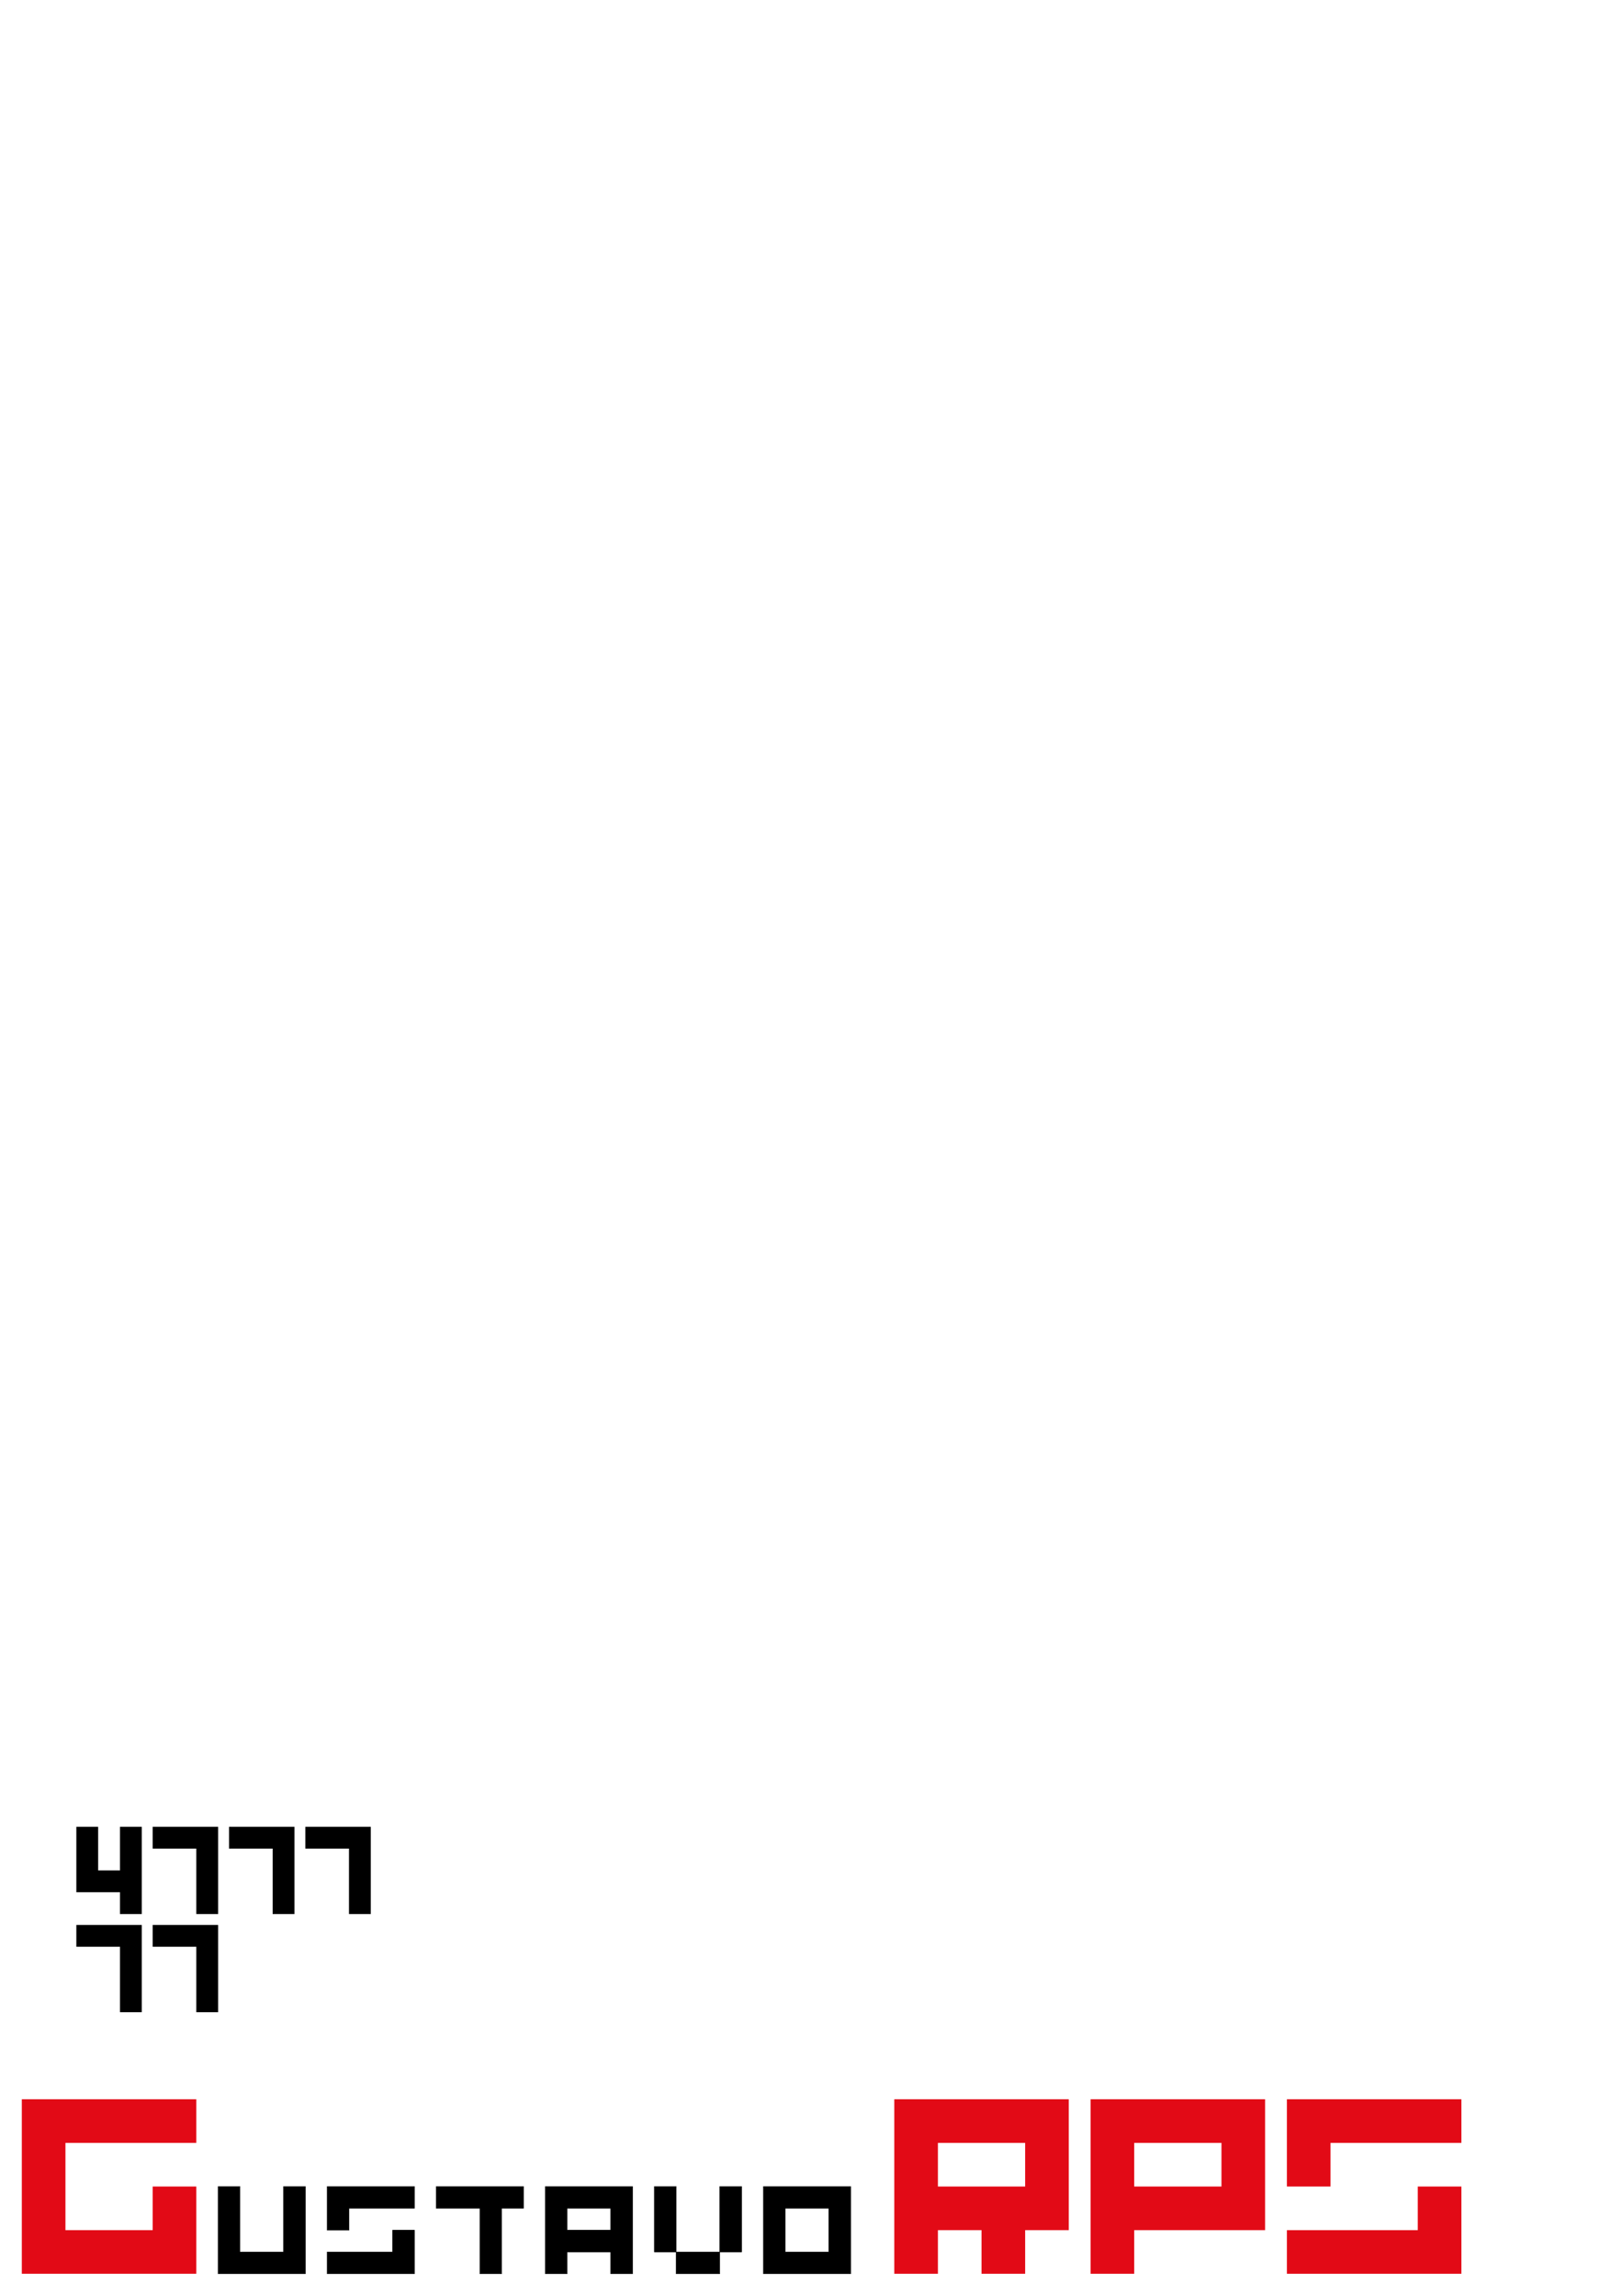 <?xml version="1.0" encoding="UTF-8" standalone="no"?>
<!-- Created with Inkscape (http://www.inkscape.org/) -->

<svg
   xmlns:dc="http://purl.org/dc/elements/1.1/"
   xmlns:cc="http://creativecommons.org/ns#"
   xmlns:rdf="http://www.w3.org/1999/02/22-rdf-syntax-ns#"
   xmlns:svg="http://www.w3.org/2000/svg"
   xmlns="http://www.w3.org/2000/svg"
   xmlns:sodipodi="http://sodipodi.sourceforge.net/DTD/sodipodi-0.dtd"
   xmlns:inkscape="http://www.inkscape.org/namespaces/inkscape"
   width="744.094"
   height="1052.362"
   id="svg2"
   version="1.1"
   inkscape:version="0.48.4 r9939"
   sodipodi:docname="gustavorps-estencil-base-font.svg">
  <defs
     id="defs4" />
  <sodipodi:namedview
     id="base"
     pagecolor="#ffffff"
     bordercolor="#666666"
     borderopacity="1.0"
     inkscape:pageopacity="0.0"
     inkscape:pageshadow="2"
     inkscape:zoom="1"
     inkscape:cx="270.52414"
     inkscape:cy="124.71677"
     inkscape:document-units="px"
     inkscape:current-layer="layer1"
     showgrid="true"
     showguides="true"
     inkscape:guide-bbox="true"
     inkscape:window-width="1366"
     inkscape:window-height="768"
     inkscape:window-x="0"
     inkscape:window-y="0"
     inkscape:window-maximized="0">
    <inkscape:grid
       type="xygrid"
       id="grid2985" />
  </sodipodi:namedview>
  <g
     inkscape:label="Layer 1"
     inkscape:groupmode="layer"
     id="layer1">
    <path
       style="fill:#e20a16;fill-opacity:1;fill-rule:evenodd;stroke:#000000;stroke-width:0;stroke-linecap:square;stroke-linejoin:miter;stroke-miterlimit:4;stroke-opacity:1;stroke-dasharray:none"
       d="m 410,1042.262 0,-80 80,0 0,60 -20,0 0,20 -20,0 0,-20 -20,0 0,20 z m 20,-40 0,-20 40,0 0,20 z"
       id="path3982"
       inkscape:connector-curvature="0"
       sodipodi:nodetypes="cccccccccccccccc" />
    <path
       style="fill:#e20a16;fill-opacity:1;fill-rule:evenodd;stroke:#000000;stroke-width:0;stroke-linecap:square;stroke-linejoin:miter;stroke-miterlimit:4;stroke-opacity:1;stroke-dasharray:none"
       d="m 90,962.262 -80,0 0,80 80,0 0,-40 -20,0 0,20 -40,0 0,-40 60,0 z"
       id="path3984"
       inkscape:connector-curvature="0"
       sodipodi:nodetypes="ccccccccccc" />
    <path
       style="fill:#e20a16;fill-opacity:1;fill-rule:evenodd;stroke:#000000;stroke-width:0;stroke-linecap:square;stroke-linejoin:miter;stroke-miterlimit:4;stroke-opacity:1;stroke-dasharray:none"
       d="m 500,1042.262 0,-80 80,0 0,60 -60,0 0,20 z m 20,-40 0,-20 40,0 0,20 z"
       id="path3986"
       inkscape:connector-curvature="0"
       sodipodi:nodetypes="cccccccccccc" />
    <path
       style="fill:#e20a16;fill-opacity:1;fill-rule:evenodd;stroke:#000000;stroke-width:0;stroke-linecap:square;stroke-linejoin:miter;stroke-miterlimit:4;stroke-opacity:1;stroke-dasharray:none"
       d="m 670,962.262 -80,0 0,40 20,0 0,-20 60,0 z m -80,80 80,0 0,-40 -20,0 0,20 -60,0 z"
       id="path3988"
       inkscape:connector-curvature="0"
       sodipodi:nodetypes="cccccccccccccc" />
    <path
       style="fill:#000000;fill-rule:evenodd;stroke:#000000;stroke-width:0.2;stroke-linecap:butt;stroke-linejoin:miter;stroke-miterlimit:4;stroke-opacity:1;stroke-dasharray:none"
       d="m 100,1002.262 0,40 40,0 0,-40 -10,0 0,30 -20,0 0,-30 z"
       id="path4038"
       inkscape:connector-curvature="0" />
    <path
       style="fill:#000000;fill-rule:evenodd;stroke:#000000;stroke-width:0.2;stroke-linecap:butt;stroke-linejoin:miter;stroke-miterlimit:4;stroke-opacity:1;stroke-dasharray:none"
       d="m 190,1002.262 -40,0 0,20 10,0 0,-10 30,0 z"
       id="path4040"
       inkscape:connector-curvature="0" />
    <path
       style="fill:#000000;fill-rule:evenodd;stroke:#000000;stroke-width:0.2;stroke-linecap:butt;stroke-linejoin:miter;stroke-miterlimit:4;stroke-opacity:1;stroke-dasharray:none"
       d="m 190,1022.262 0,20 -40,0 0,-10 30,0 0,-10 z"
       id="path4042"
       inkscape:connector-curvature="0" />
    <path
       style="fill:#000000;fill-rule:evenodd;stroke:#000000;stroke-width:0.2;stroke-linecap:butt;stroke-linejoin:miter;stroke-miterlimit:4;stroke-opacity:1;stroke-dasharray:none"
       d="m 200,1002.262 40,0 0,10 -10,0 0,30 -10,0 0,-30 -20,0 z"
       id="path4044"
       inkscape:connector-curvature="0" />
    <path
       id="path4048"
       style="fill:#000000;fill-rule:evenodd;stroke:#000000;stroke-width:0.2;stroke-linecap:butt;stroke-linejoin:miter;stroke-miterlimit:4;stroke-opacity:1;stroke-dasharray:none"
       d="m 260,1022.262 0,-10 20,0 0,10 z m -10,20 0,-40 40,0 0,40 -10,0 0,-10 -20,0 0,10 z"
       inkscape:connector-curvature="0" />
    <path
       style="fill:#000000;fill-rule:evenodd;stroke:#000000;stroke-width:0.2;stroke-linecap:butt;stroke-linejoin:miter;stroke-miterlimit:4;stroke-opacity:1;stroke-dasharray:none"
       d="m 300,1002.262 0,30 10,0 0,10 20,0 0,-10 10,0 0,-30 -10,0 0,30 -20,0 0,-30 z"
       id="path4051"
       inkscape:connector-curvature="0" />
    <path
       id="path4055"
       style="fill:#000000;fill-rule:evenodd;stroke:#000000;stroke-width:0.2;stroke-linecap:butt;stroke-linejoin:miter;stroke-miterlimit:4;stroke-opacity:1;stroke-dasharray:none"
       d="m 380,1012.262 -20,0 0,20 20,0 z m 10,-10 -40,0 0,40 40,0 z"
       inkscape:connector-curvature="0" />
    <path
       id="path4060"
       style="fill:none;stroke:#000000;stroke-width:10;stroke-linecap:square;stroke-linejoin:miter;stroke-miterlimit:4;stroke-opacity:1;stroke-dasharray:none"
       d="m 60,842.362 0,30 m -20,-30 0,20 20,0"
       inkscape:connector-curvature="0"
       sodipodi:nodetypes="ccccc" />
    <path
       style="fill:none;stroke:#000000;stroke-width:10;stroke-linecap:square;stroke-linejoin:miter;stroke-miterlimit:4;stroke-opacity:1;stroke-dasharray:none"
       d="m 75,842.362 20,0 0,30"
       id="path4068"
       inkscape:connector-curvature="0"
       sodipodi:nodetypes="ccc" />
    <path
       style="fill:none;stroke:#000000;stroke-width:10;stroke-linecap:square;stroke-linejoin:miter;stroke-miterlimit:4;stroke-opacity:1;stroke-dasharray:none"
       d="m 110,842.362 20,0 0,30"
       id="path4068-0"
       inkscape:connector-curvature="0"
       sodipodi:nodetypes="ccc" />
    <path
       style="fill:none;stroke:#000000;stroke-width:10;stroke-linecap:square;stroke-linejoin:miter;stroke-miterlimit:4;stroke-opacity:1;stroke-dasharray:none"
       d="m 145,842.362 20,0 0,30"
       id="path4068-0-3"
       inkscape:connector-curvature="0"
       sodipodi:nodetypes="ccc" />
    <path
       style="fill:none;stroke:#000000;stroke-width:10;stroke-linecap:square;stroke-linejoin:miter;stroke-miterlimit:4;stroke-opacity:1;stroke-dasharray:none"
       d="m 40,887.362 20,0 0,30"
       id="path4068-1"
       inkscape:connector-curvature="0"
       sodipodi:nodetypes="ccc" />
    <path
       style="fill:none;stroke:#000000;stroke-width:10;stroke-linecap:square;stroke-linejoin:miter;stroke-miterlimit:4;stroke-opacity:1;stroke-dasharray:none"
       d="m 75,887.362 20,0 0,30"
       id="path4068-1-2"
       inkscape:connector-curvature="0"
       sodipodi:nodetypes="ccc" />
  </g>
  <style
     id="style3959">
    path {
      stroke: #000;
      fill: none;
      stroke-linejoin: miter;
      stroke-linecap: square;
      fill-rule: evenodd;
    }

    .grps-logo-background {
      fill: #F7F7F7;
      stroke: #F7F7F7;
    }
  </style>
</svg>
